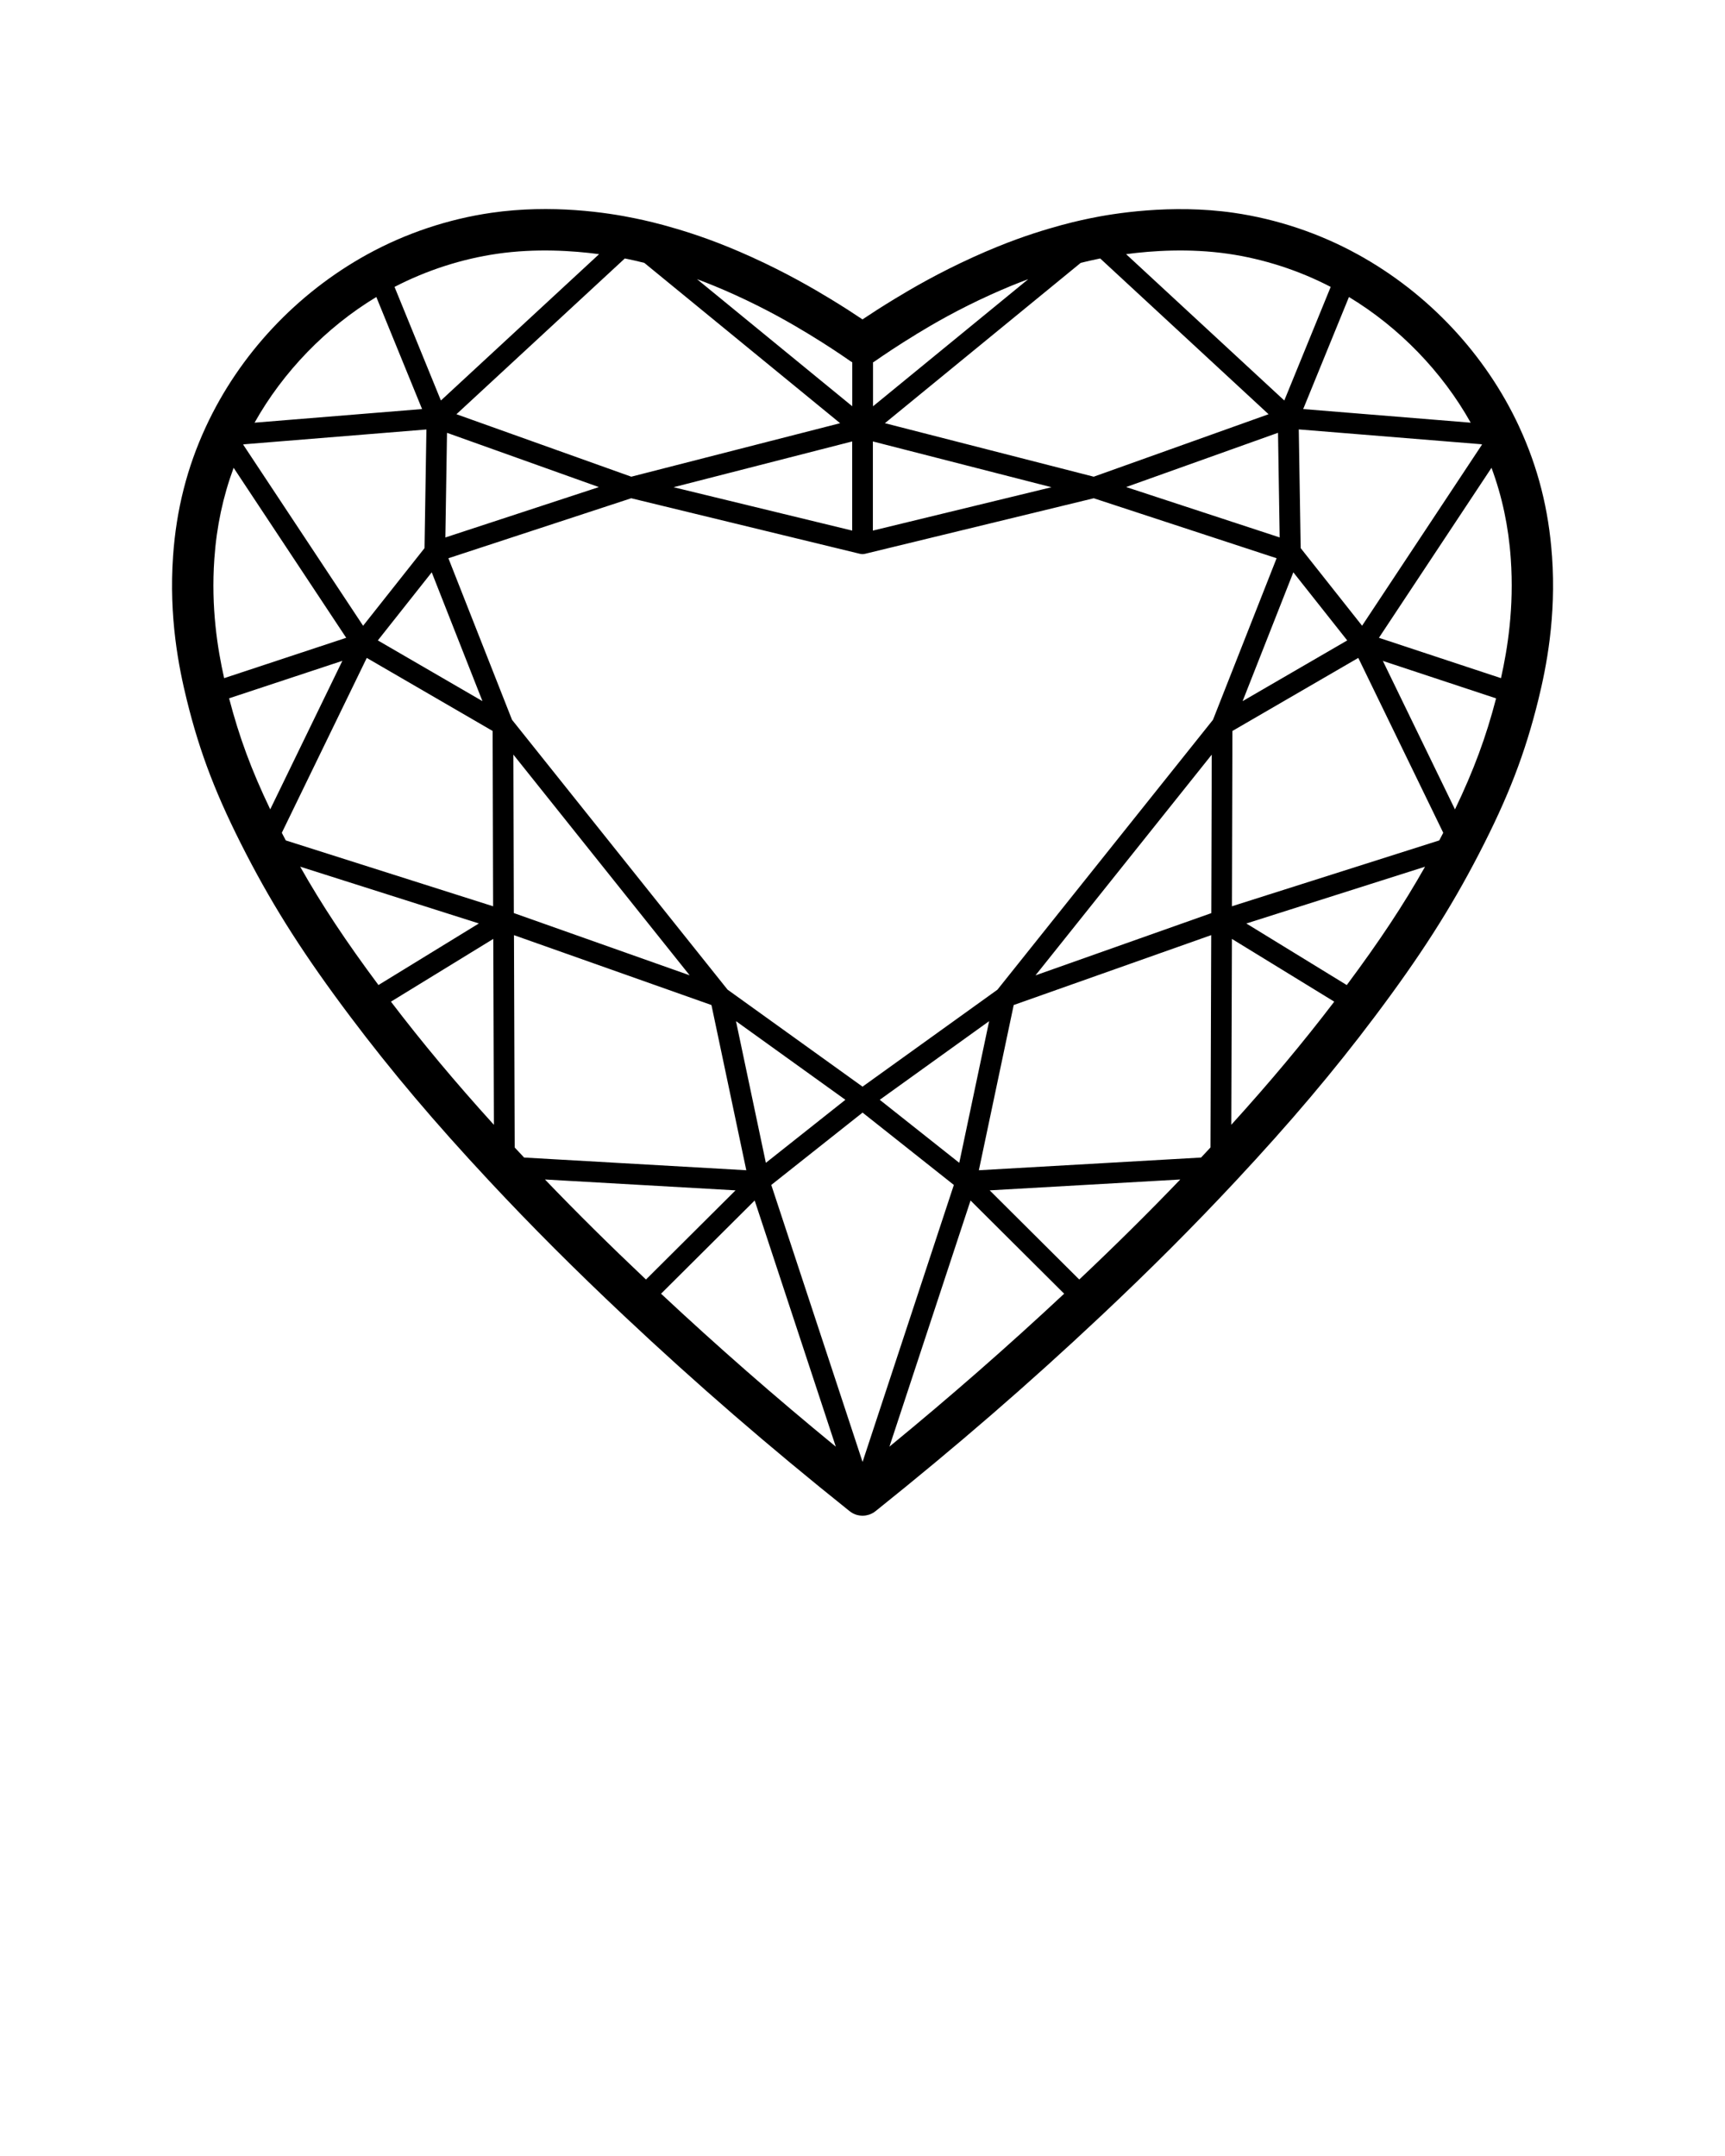 <svg xmlns="http://www.w3.org/2000/svg" data-name="Layer 1" viewBox="0 0 500 625" x="0px" y="0px"><path d="M449.85,161.16c-.94-13.42-4.05-25.66-9.5-37.42v-.02c-9.71-20.95-26.33-38.71-46.81-49.98h-.01c-11-6.08-23.43-10.25-35.92-12.05-18.15-2.62-35.21,.25-41.72,1.61h0c-2.95,.61-6.68,1.45-12.02,3.04-5.01,1.49-12,3.77-21.71,8.17-10.17,4.61-17.93,9.15-22.88,12.16-3.73,2.27-6.74,4.22-9.28,5.92-2.53-1.7-5.53-3.65-9.27-5.92-4.95-3.01-12.72-7.55-22.88-12.16-9.71-4.4-16.71-6.68-21.72-8.17-5.33-1.59-9.06-2.43-12.01-3.04h0c-8.07-1.69-24.22-4.14-41.71-1.61-12.5,1.81-24.92,5.97-35.92,12.04h-.01c-20.48,11.28-37.1,29.03-46.8,49.98h0c-5.46,11.78-8.57,24.03-9.51,37.45-1.25,17.85,1.66,32.34,3.96,41.69h0c3.84,15.61,8.68,28.15,17.24,44.73h0c8.26,15.97,17.01,29.63,30.18,47.15,11.94,15.87,24.35,30.56,40.25,47.6h0c12.36,13.24,24.83,25.72,39.23,39.26h0c20.84,19.6,41.57,37.55,65.23,56.48h.01c.25,.2,.51,.37,.77,.53,.06,.04,.12,.07,.19,.1,.25,.13,.51,.25,.77,.34,.02,0,.04,.02,.07,.03,.27,.09,.55,.16,.84,.21,.08,.02,.16,.03,.24,.04,.28,.04,.56,.07,.85,.07h.04c.28,0,.57-.03,.85-.07,.08-.01,.16-.02,.24-.04,.28-.05,.56-.12,.84-.21,.02,0,.04-.02,.06-.03,.26-.09,.52-.21,.77-.34,.06-.03,.12-.07,.19-.1,.27-.15,.53-.32,.77-.52h.01c23.66-18.95,44.39-36.9,65.23-56.49h0c14.41-13.55,26.87-26.03,39.22-39.26h0c15.9-17.05,28.32-31.74,40.25-47.61h0c13.17-17.52,21.92-31.18,30.18-47.14h0c8.57-16.58,13.4-29.13,17.25-44.74h0c2.3-9.36,5.21-23.85,3.96-41.69ZM181.67,75.04h.01c1.44,.3,3.1,.66,5.07,1.16l56.76,46.48-60.53,15.51-50.68-18.11,48.8-45.15c.19,.04,.4,.08,.57,.12Zm131.58,1.16c1.97-.49,3.63-.85,5.07-1.15h.01c.17-.04,.38-.08,.57-.12l48.8,45.15-50.68,18.11-60.53-15.51,56.76-46.48Zm104.74,165.87h0c-.27,.53-.55,1.04-.82,1.56l-60.09,19.09,.14-50.82,36.49-21.18,24.62,50.69c-.11,.22-.22,.43-.34,.66Zm-335.97,0h0c-.11-.22-.22-.44-.33-.66l24.62-50.69,36.48,21.18,.14,50.82-60.09-19.09c-.27-.52-.55-1.04-.82-1.56Zm-17.05-45.48c-1.91-8.5-3.84-20.43-2.84-34.6,.65-9.35,2.51-18.04,5.59-26.38l32.63,49.28-35.38,11.7Zm224.17,90.29l-39.13,28.13-39.13-28.13-62.47-78.22-18.44-46.83,52.99-17.39,66.33,16.11s.03,0,.05,0c.03,0,.07,.02,.1,.02,.18,.03,.37,.06,.56,.06h0c.19,0,.37-.02,.56-.06,.04,0,.07-.01,.1-.02,.02,0,.03,0,.04,0l66.33-16.11,53,17.39-18.44,46.83-62.47,78.23Zm85.74-120.97l15.62,19.74-30.32,17.6,14.7-37.34Zm-3.95-10.11l-44.51-14.61,44.02-15.73,.48,30.33Zm-117.92-1.99v-25.84l51.77,13.27-51.77,12.57Zm-6,0l-51.77-12.57,51.77-13.27v25.84Zm-117.92,1.99l.48-30.33,44.02,15.73-44.51,14.61Zm-3.95,10.11l14.7,37.34-30.32-17.6,15.62-19.74Zm23.8,98.79l-.13-45.94,51.09,63.97-50.96-18.04Zm96.1,54.12l-23.05,18.27-8.66-41.07,31.71,22.8Zm4.98,3.71l26.46,20.97-26.46,80.3-26.46-80.3,26.46-20.97Zm4.98-3.71l31.71-22.8-8.66,41.07-23.05-18.27Zm96.23-100.05l-.13,45.94-50.96,18.04,51.08-63.97Zm86.68-56.78c.99,14.17-.94,26.1-2.84,34.6l-35.38-11.7,32.63-49.28c3.09,8.34,4.94,17.03,5.59,26.38Zm-8.41-33.19s.03,.08,.05,.11l-34.74,52.48-17.8-22.5-.55-34.41,53.05,4.31Zm-306.45,30.1l-17.8,22.5-34.74-52.48s.03-.08,.05-.11l53.04-4.31-.55,34.41Zm-23.82,32.68l-20.9,43.04c-5.45-11.35-9.02-21.04-11.92-32.19l32.82-10.86Zm39.57,76.12l-29.1,17.85c-9.39-12.61-16.41-23.19-22.69-34.31l51.8,16.46Zm4.18,4.48l.18,53.89c-11.26-12.42-20.75-23.78-29.84-35.7l29.66-18.19Zm7.61,61.97h0c-.47-.51-.94-1.01-1.4-1.51l-.21-61.55,57.24,20.26,10.1,47.89-64.4-3.68c-.44-.47-.89-.94-1.33-1.42Zm91.66,85.21c-17.89-14.68-34.27-29.03-50.64-44.33l27.14-27.02,23.51,71.35Zm39.07-71.35l27.13,27.02c-16.37,15.3-32.75,29.64-50.64,44.33l23.51-71.35Zm12.52-56.67l57.24-20.26-.21,61.55c-.47,.51-.93,1.01-1.41,1.52h0c-.44,.47-.89,.94-1.33,1.41l-64.4,3.68,10.1-47.89Zm63.06,34.73l.18-53.89,29.66,18.19c-9.09,11.91-18.58,23.27-29.84,35.69Zm33.47-40.51l-29.11-17.85,51.8-16.46c-6.28,11.12-13.3,21.7-22.69,34.31Zm31.36-50.93l-20.9-43.04,32.82,10.86c-2.89,11.15-6.47,20.83-11.92,32.19Zm4.56-112.1l-48.55-3.95,13.26-32.48c14.56,8.79,27.05,21.71,35.29,36.43Zm-70.37-48.97c10.31,1.49,20.56,4.81,29.79,9.61l-13.45,32.93-45.85-42.42c7.55-1.01,18.32-1.73,29.5-.12Zm-90.37,23.35c5.08-3.09,12.13-7.19,21.6-11.48,4.15-1.88,7.75-3.34,10.9-4.5l-45,36.85v-12.74c.13-.08,.27-.15,.4-.24h.01c3.01-2.09,6.81-4.66,12.1-7.88Zm-31.02,0c5.3,3.23,9.09,5.79,12.09,7.87h.01c.13,.1,.27,.17,.4,.25v12.74l-45-36.85c3.14,1.17,6.75,2.63,10.9,4.51,9.46,4.29,16.51,8.39,21.6,11.48Zm-90.37-23.35c11.17-1.61,21.94-.89,29.49,.12l-45.85,42.42-13.44-32.93c9.24-4.79,19.48-8.12,29.8-9.61Zm-35.08,12.54l13.26,32.48-48.55,3.95c8.24-14.71,20.73-27.64,35.29-36.43Zm48.88,255.82l55.24,3.15-25.96,25.85c-10.53-9.96-20.04-19.38-29.28-29Zm154.87,29l-25.96-25.85,55.24-3.15c-9.23,9.62-18.74,19.04-29.28,29Z"/></svg>